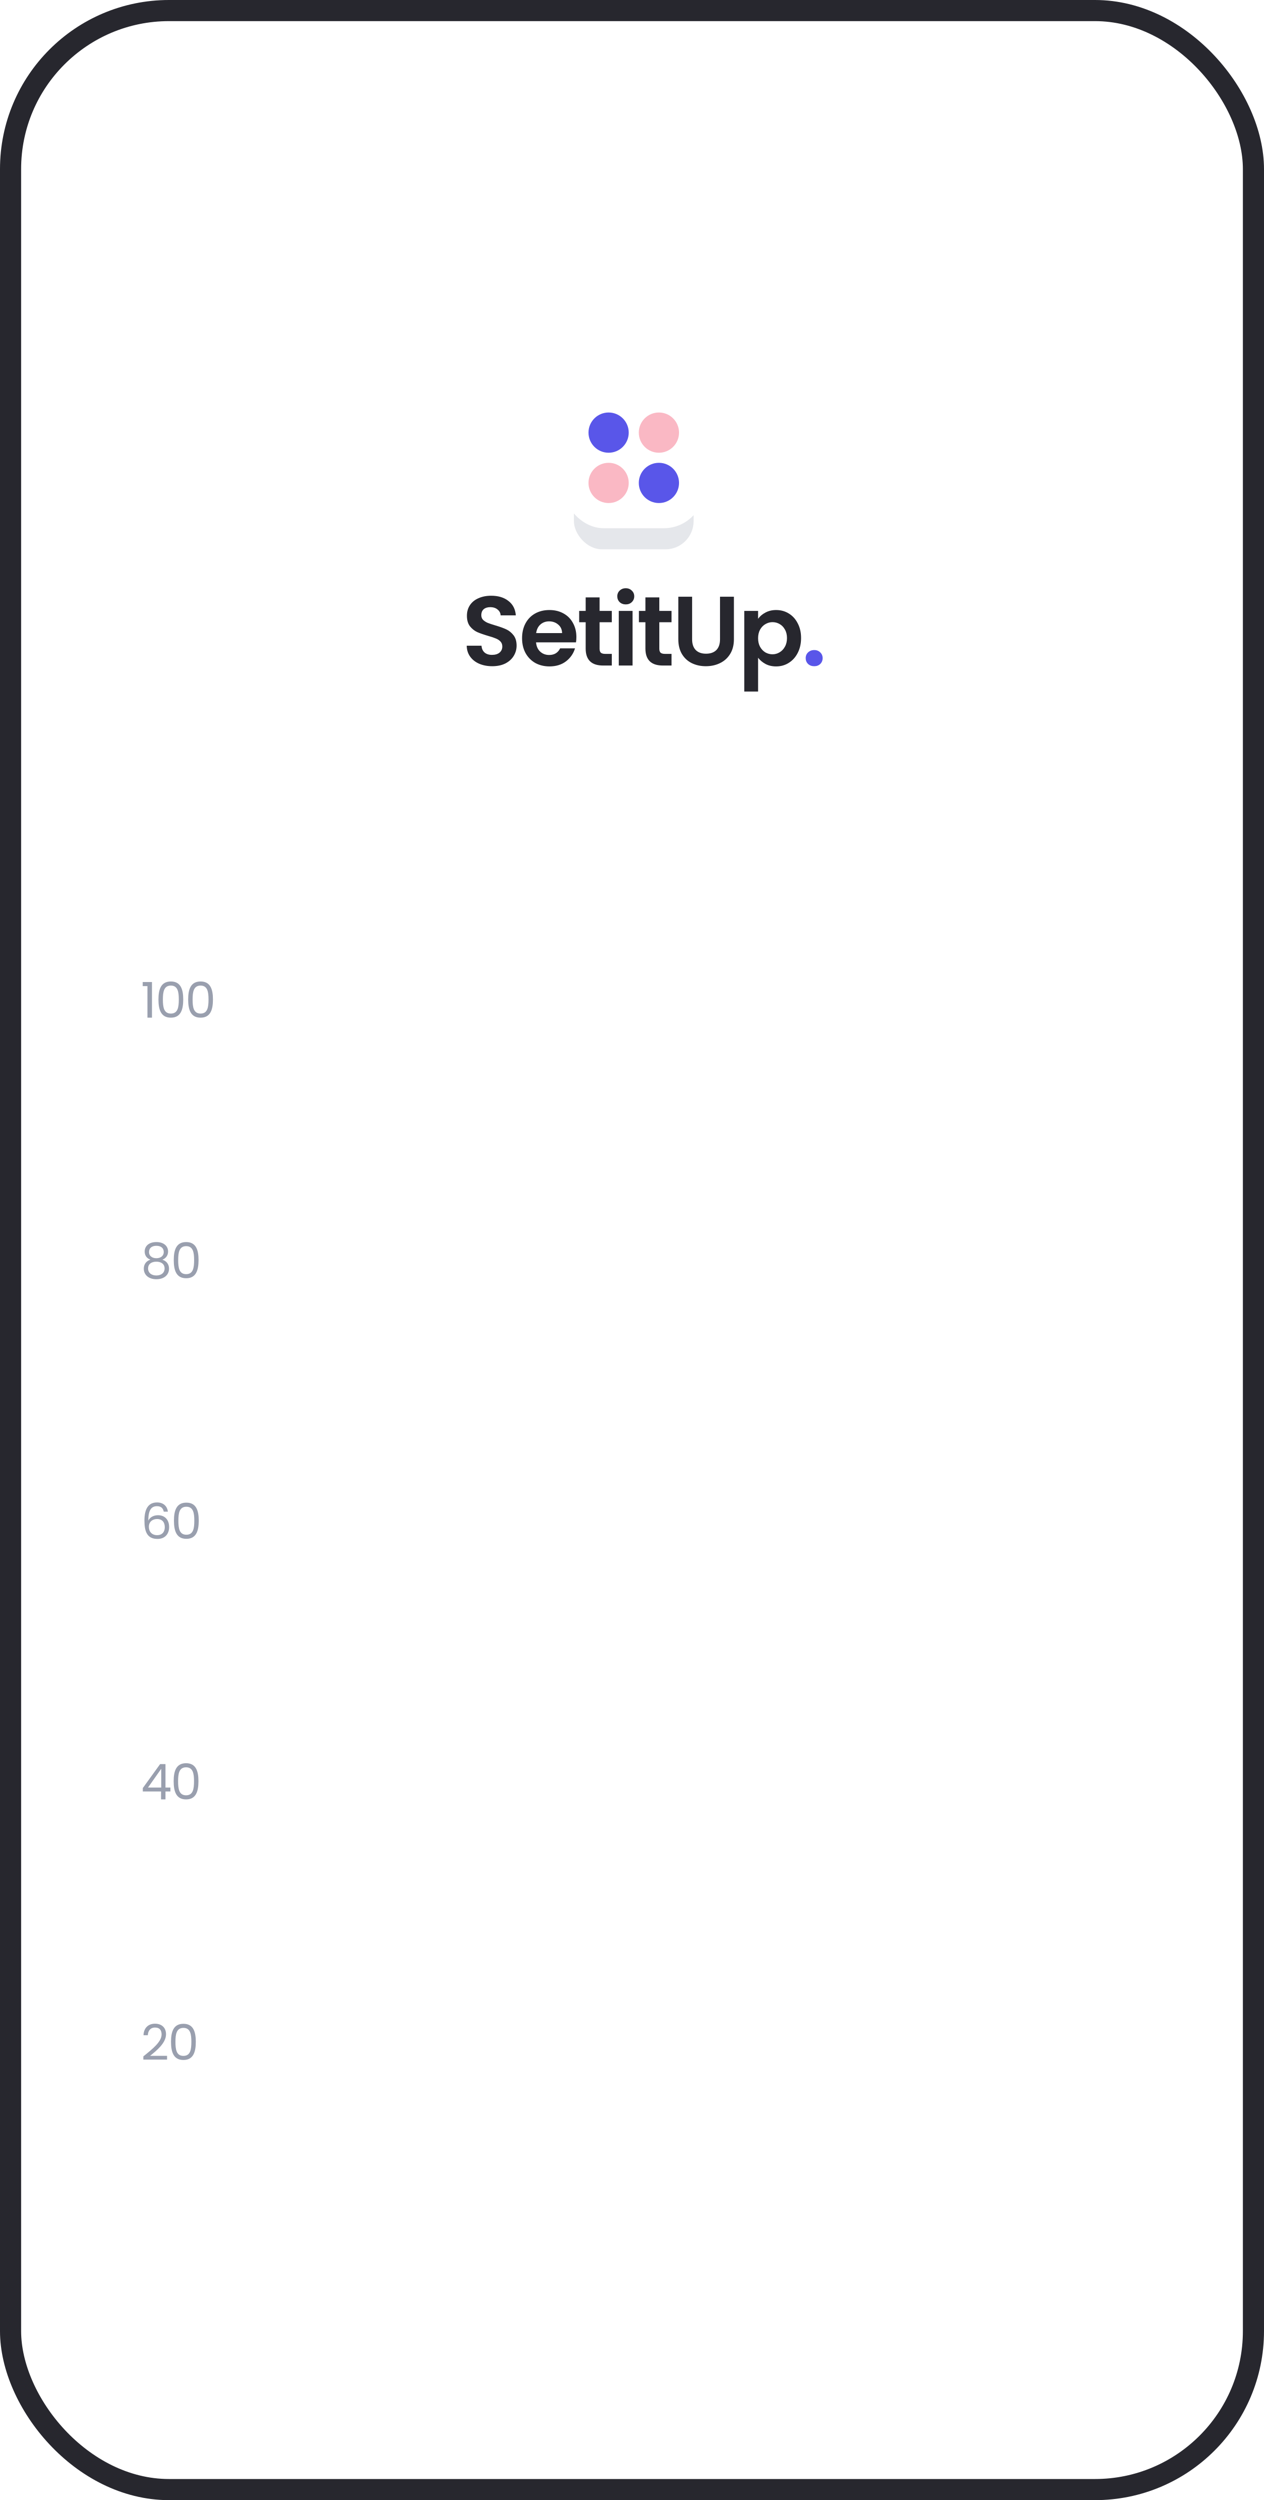 <svg width="359" height="710" viewBox="0 0 359 710" fill="none" xmlns="http://www.w3.org/2000/svg">
<rect x="3" y="3" width="353" height="704" rx="45" stroke="#27272E" stroke-width="6"/>
<path d="M139.809 189.196C138.447 189.196 137.215 188.963 136.113 188.496C135.031 188.029 134.172 187.357 133.537 186.48C132.903 185.603 132.576 184.567 132.557 183.372H136.757C136.813 184.175 137.093 184.809 137.597 185.276C138.12 185.743 138.829 185.976 139.725 185.976C140.64 185.976 141.359 185.761 141.881 185.332C142.404 184.884 142.665 184.305 142.665 183.596C142.665 183.017 142.488 182.541 142.133 182.168C141.779 181.795 141.331 181.505 140.789 181.3C140.267 181.076 139.539 180.833 138.605 180.572C137.336 180.199 136.3 179.835 135.497 179.48C134.713 179.107 134.032 178.556 133.453 177.828C132.893 177.081 132.613 176.092 132.613 174.86C132.613 173.703 132.903 172.695 133.481 171.836C134.06 170.977 134.872 170.324 135.917 169.876C136.963 169.409 138.157 169.176 139.501 169.176C141.517 169.176 143.151 169.671 144.401 170.66C145.671 171.631 146.371 172.993 146.501 174.748H142.189C142.152 174.076 141.863 173.525 141.321 173.096C140.799 172.648 140.099 172.424 139.221 172.424C138.456 172.424 137.84 172.62 137.373 173.012C136.925 173.404 136.701 173.973 136.701 174.72C136.701 175.243 136.869 175.681 137.205 176.036C137.56 176.372 137.989 176.652 138.493 176.876C139.016 177.081 139.744 177.324 140.677 177.604C141.947 177.977 142.983 178.351 143.785 178.724C144.588 179.097 145.279 179.657 145.857 180.404C146.436 181.151 146.725 182.131 146.725 183.344C146.725 184.389 146.455 185.36 145.913 186.256C145.372 187.152 144.579 187.871 143.533 188.412C142.488 188.935 141.247 189.196 139.809 189.196ZM163.704 180.908C163.704 181.468 163.667 181.972 163.592 182.42H152.252C152.345 183.54 152.737 184.417 153.428 185.052C154.119 185.687 154.968 186.004 155.976 186.004C157.432 186.004 158.468 185.379 159.084 184.128H163.312C162.864 185.621 162.005 186.853 160.736 187.824C159.467 188.776 157.908 189.252 156.06 189.252C154.567 189.252 153.223 188.925 152.028 188.272C150.852 187.6 149.928 186.657 149.256 185.444C148.603 184.231 148.276 182.831 148.276 181.244C148.276 179.639 148.603 178.229 149.256 177.016C149.909 175.803 150.824 174.869 152 174.216C153.176 173.563 154.529 173.236 156.06 173.236C157.535 173.236 158.851 173.553 160.008 174.188C161.184 174.823 162.089 175.728 162.724 176.904C163.377 178.061 163.704 179.396 163.704 180.908ZM159.644 179.788C159.625 178.78 159.261 177.977 158.552 177.38C157.843 176.764 156.975 176.456 155.948 176.456C154.977 176.456 154.156 176.755 153.484 177.352C152.831 177.931 152.429 178.743 152.28 179.788H159.644ZM170.289 176.708V184.212C170.289 184.735 170.411 185.117 170.653 185.36C170.915 185.584 171.344 185.696 171.941 185.696H173.761V189H171.297C167.993 189 166.341 187.395 166.341 184.184V176.708H164.493V173.488H166.341V169.652H170.289V173.488H173.761V176.708H170.289ZM177.729 171.64C177.038 171.64 176.459 171.425 175.993 170.996C175.545 170.548 175.321 169.997 175.321 169.344C175.321 168.691 175.545 168.149 175.993 167.72C176.459 167.272 177.038 167.048 177.729 167.048C178.419 167.048 178.989 167.272 179.437 167.72C179.903 168.149 180.137 168.691 180.137 169.344C180.137 169.997 179.903 170.548 179.437 170.996C178.989 171.425 178.419 171.64 177.729 171.64ZM179.661 173.488V189H175.741V173.488H179.661ZM187.258 176.708V184.212C187.258 184.735 187.379 185.117 187.622 185.36C187.883 185.584 188.312 185.696 188.91 185.696H190.73V189H188.266C184.962 189 183.31 187.395 183.31 184.184V176.708H181.462V173.488H183.31V169.652H187.258V173.488H190.73V176.708H187.258ZM196.573 169.456V181.552C196.573 182.877 196.918 183.895 197.609 184.604C198.3 185.295 199.27 185.64 200.521 185.64C201.79 185.64 202.77 185.295 203.461 184.604C204.152 183.895 204.497 182.877 204.497 181.552V169.456H208.445V181.524C208.445 183.185 208.081 184.595 207.353 185.752C206.644 186.891 205.682 187.749 204.469 188.328C203.274 188.907 201.94 189.196 200.465 189.196C199.009 189.196 197.684 188.907 196.489 188.328C195.313 187.749 194.38 186.891 193.689 185.752C192.998 184.595 192.653 183.185 192.653 181.524V169.456H196.573ZM215.313 175.728C215.817 175.019 216.507 174.431 217.385 173.964C218.281 173.479 219.298 173.236 220.437 173.236C221.762 173.236 222.957 173.563 224.021 174.216C225.103 174.869 225.953 175.803 226.569 177.016C227.203 178.211 227.521 179.601 227.521 181.188C227.521 182.775 227.203 184.184 226.569 185.416C225.953 186.629 225.103 187.572 224.021 188.244C222.957 188.916 221.762 189.252 220.437 189.252C219.298 189.252 218.29 189.019 217.413 188.552C216.554 188.085 215.854 187.497 215.313 186.788V196.392H211.393V173.488H215.313V175.728ZM223.517 181.188C223.517 180.255 223.321 179.452 222.929 178.78C222.555 178.089 222.051 177.567 221.417 177.212C220.801 176.857 220.129 176.68 219.401 176.68C218.691 176.68 218.019 176.867 217.385 177.24C216.769 177.595 216.265 178.117 215.873 178.808C215.499 179.499 215.313 180.311 215.313 181.244C215.313 182.177 215.499 182.989 215.873 183.68C216.265 184.371 216.769 184.903 217.385 185.276C218.019 185.631 218.691 185.808 219.401 185.808C220.129 185.808 220.801 185.621 221.417 185.248C222.051 184.875 222.555 184.343 222.929 183.652C223.321 182.961 223.517 182.14 223.517 181.188Z" fill="#27272E"/>
<path d="M231.265 189.196C230.556 189.196 229.968 188.981 229.501 188.552C229.053 188.104 228.829 187.553 228.829 186.9C228.829 186.247 229.053 185.705 229.501 185.276C229.968 184.828 230.556 184.604 231.265 184.604C231.956 184.604 232.525 184.828 232.973 185.276C233.421 185.705 233.645 186.247 233.645 186.9C233.645 187.553 233.421 188.104 232.973 188.552C232.525 188.981 231.956 189.196 231.265 189.196Z" fill="#5956E9"/>
<g opacity="0.25" filter="url(#filter0_f_715_10148)">
<rect x="163" y="121" width="34" height="35" rx="8" fill="#999FAE"/>
</g>
<rect x="160" y="110" width="40" height="40" rx="11.429" fill="white"/>
<circle cx="172.857" cy="122.857" r="5.714" fill="#5956E9"/>
<circle cx="172.857" cy="137.143" r="5.714" fill="#FAB8C4"/>
<circle cx="187.143" cy="122.857" r="5.714" fill="#FAB8C4"/>
<circle cx="187.143" cy="137.143" r="5.714" fill="#5956E9"/>
<path d="M41.876 289H43.164V278.878H40.532V280.04H41.876V289ZM45.002 283.834C45.002 286.774 45.73 289 48.53 289C51.316 289 52.044 286.774 52.044 283.834C52.044 280.936 51.316 278.724 48.53 278.724C45.73 278.724 45.002 280.936 45.002 283.834ZM50.784 283.834C50.784 286.018 50.518 287.838 48.53 287.838C46.528 287.838 46.262 286.018 46.262 283.834C46.262 281.734 46.528 279.886 48.53 279.886C50.518 279.886 50.784 281.734 50.784 283.834ZM53.443 283.834C53.443 286.774 54.171 289 56.971 289C59.757 289 60.485 286.774 60.485 283.834C60.485 280.936 59.757 278.724 56.971 278.724C54.171 278.724 53.443 280.936 53.443 283.834ZM59.225 283.834C59.225 286.018 58.959 287.838 56.971 287.838C54.969 287.838 54.703 286.018 54.703 283.834C54.703 281.734 54.969 279.886 56.971 279.886C58.959 279.886 59.225 281.734 59.225 283.834Z" fill="#999FAE"/>
<path d="M42.716 357.736C41.582 358.072 40.84 358.996 40.84 360.27C40.84 362.104 42.282 363.28 44.41 363.28C46.552 363.28 48.008 362.104 48.008 360.27C48.008 359.01 47.266 358.086 46.118 357.736C47.112 357.344 47.742 356.504 47.742 355.412C47.742 353.942 46.608 352.724 44.41 352.724C42.212 352.724 41.092 353.928 41.092 355.412C41.092 356.546 41.68 357.33 42.716 357.736ZM44.41 357.316C43.178 357.316 42.324 356.63 42.324 355.58C42.324 354.39 43.164 353.788 44.41 353.788C45.684 353.788 46.51 354.404 46.51 355.566C46.51 356.616 45.656 357.316 44.41 357.316ZM44.41 358.296C45.74 358.296 46.748 358.926 46.748 360.228C46.748 361.404 45.852 362.216 44.41 362.216C42.968 362.216 42.058 361.418 42.058 360.228C42.058 358.884 43.108 358.296 44.41 358.296ZM49.35 357.834C49.35 360.774 50.078 363 52.878 363C55.664 363 56.392 360.774 56.392 357.834C56.392 354.936 55.664 352.724 52.878 352.724C50.078 352.724 49.35 354.936 49.35 357.834ZM55.132 357.834C55.132 360.018 54.866 361.838 52.878 361.838C50.876 361.838 50.61 360.018 50.61 357.834C50.61 355.734 50.876 353.886 52.878 353.886C54.866 353.886 55.132 355.734 55.132 357.834Z" fill="#999FAE"/>
<path d="M47.686 429.286C47.518 427.872 46.538 426.668 44.606 426.668C42.044 426.668 41.022 428.628 41.022 431.806C41.022 434.872 41.736 437.028 44.732 437.028C46.944 437.028 48.036 435.516 48.036 433.668C48.036 431.54 46.762 430.294 44.872 430.294C43.668 430.294 42.562 430.854 42.128 431.848C42.114 428.838 42.982 427.732 44.592 427.732C45.74 427.732 46.314 428.306 46.51 429.286H47.686ZM44.606 431.372C46.062 431.372 46.804 432.282 46.804 433.71C46.804 435.082 45.978 435.964 44.662 435.964C43.066 435.964 42.282 434.914 42.282 433.57C42.282 432.058 43.444 431.372 44.606 431.372ZM49.405 431.834C49.405 434.774 50.133 437 52.933 437C55.719 437 56.447 434.774 56.447 431.834C56.447 428.936 55.719 426.724 52.933 426.724C50.133 426.724 49.405 428.936 49.405 431.834ZM55.187 431.834C55.187 434.018 54.921 435.838 52.933 435.838C50.931 435.838 50.665 434.018 50.665 431.834C50.665 429.734 50.931 427.886 52.933 427.886C54.921 427.886 55.187 429.734 55.187 431.834Z" fill="#999FAE"/>
<path d="M45.74 511H47V508.746H48.4V507.64H47V500.976H45.474L40.56 507.78V508.746H45.74V511ZM42.03 507.64L45.796 502.306V507.64H42.03ZM49.323 505.834C49.323 508.774 50.051 511 52.851 511C55.637 511 56.365 508.774 56.365 505.834C56.365 502.936 55.637 500.724 52.851 500.724C50.051 500.724 49.323 502.936 49.323 505.834ZM55.105 505.834C55.105 508.018 54.839 509.838 52.851 509.838C50.849 509.838 50.583 508.018 50.583 505.834C50.583 503.734 50.849 501.886 52.851 501.886C54.839 501.886 55.105 503.734 55.105 505.834Z" fill="#999FAE"/>
<path d="M40.714 584.888H47.448V583.824H42.632C44.438 582.354 47.154 580.212 47.154 577.692C47.154 575.816 45.922 574.696 44.018 574.696C42.198 574.696 40.84 575.816 40.756 577.972H41.988C42.044 576.698 42.716 575.788 44.032 575.788C45.404 575.788 45.894 576.628 45.894 577.748C45.894 579.82 43.374 581.836 40.714 583.978V584.888ZM48.571 579.834C48.571 582.774 49.299 585 52.099 585C54.885 585 55.613 582.774 55.613 579.834C55.613 576.936 54.885 574.724 52.099 574.724C49.299 574.724 48.571 576.936 48.571 579.834ZM54.353 579.834C54.353 582.018 54.087 583.838 52.099 583.838C50.097 583.838 49.831 582.018 49.831 579.834C49.831 577.734 50.097 575.886 52.099 575.886C54.087 575.886 54.353 577.734 54.353 579.834Z" fill="#999FAE"/>
<defs>
<filter id="filter0_f_715_10148" x="139" y="97" width="82" height="83" filterUnits="userSpaceOnUse" color-interpolation-filters="sRGB">
<feFlood flood-opacity="0" result="BackgroundImageFix"/>
<feBlend mode="normal" in="SourceGraphic" in2="BackgroundImageFix" result="shape"/>
<feGaussianBlur stdDeviation="12" result="effect1_foregroundBlur_715_10148"/>
</filter>
</defs>
</svg>
